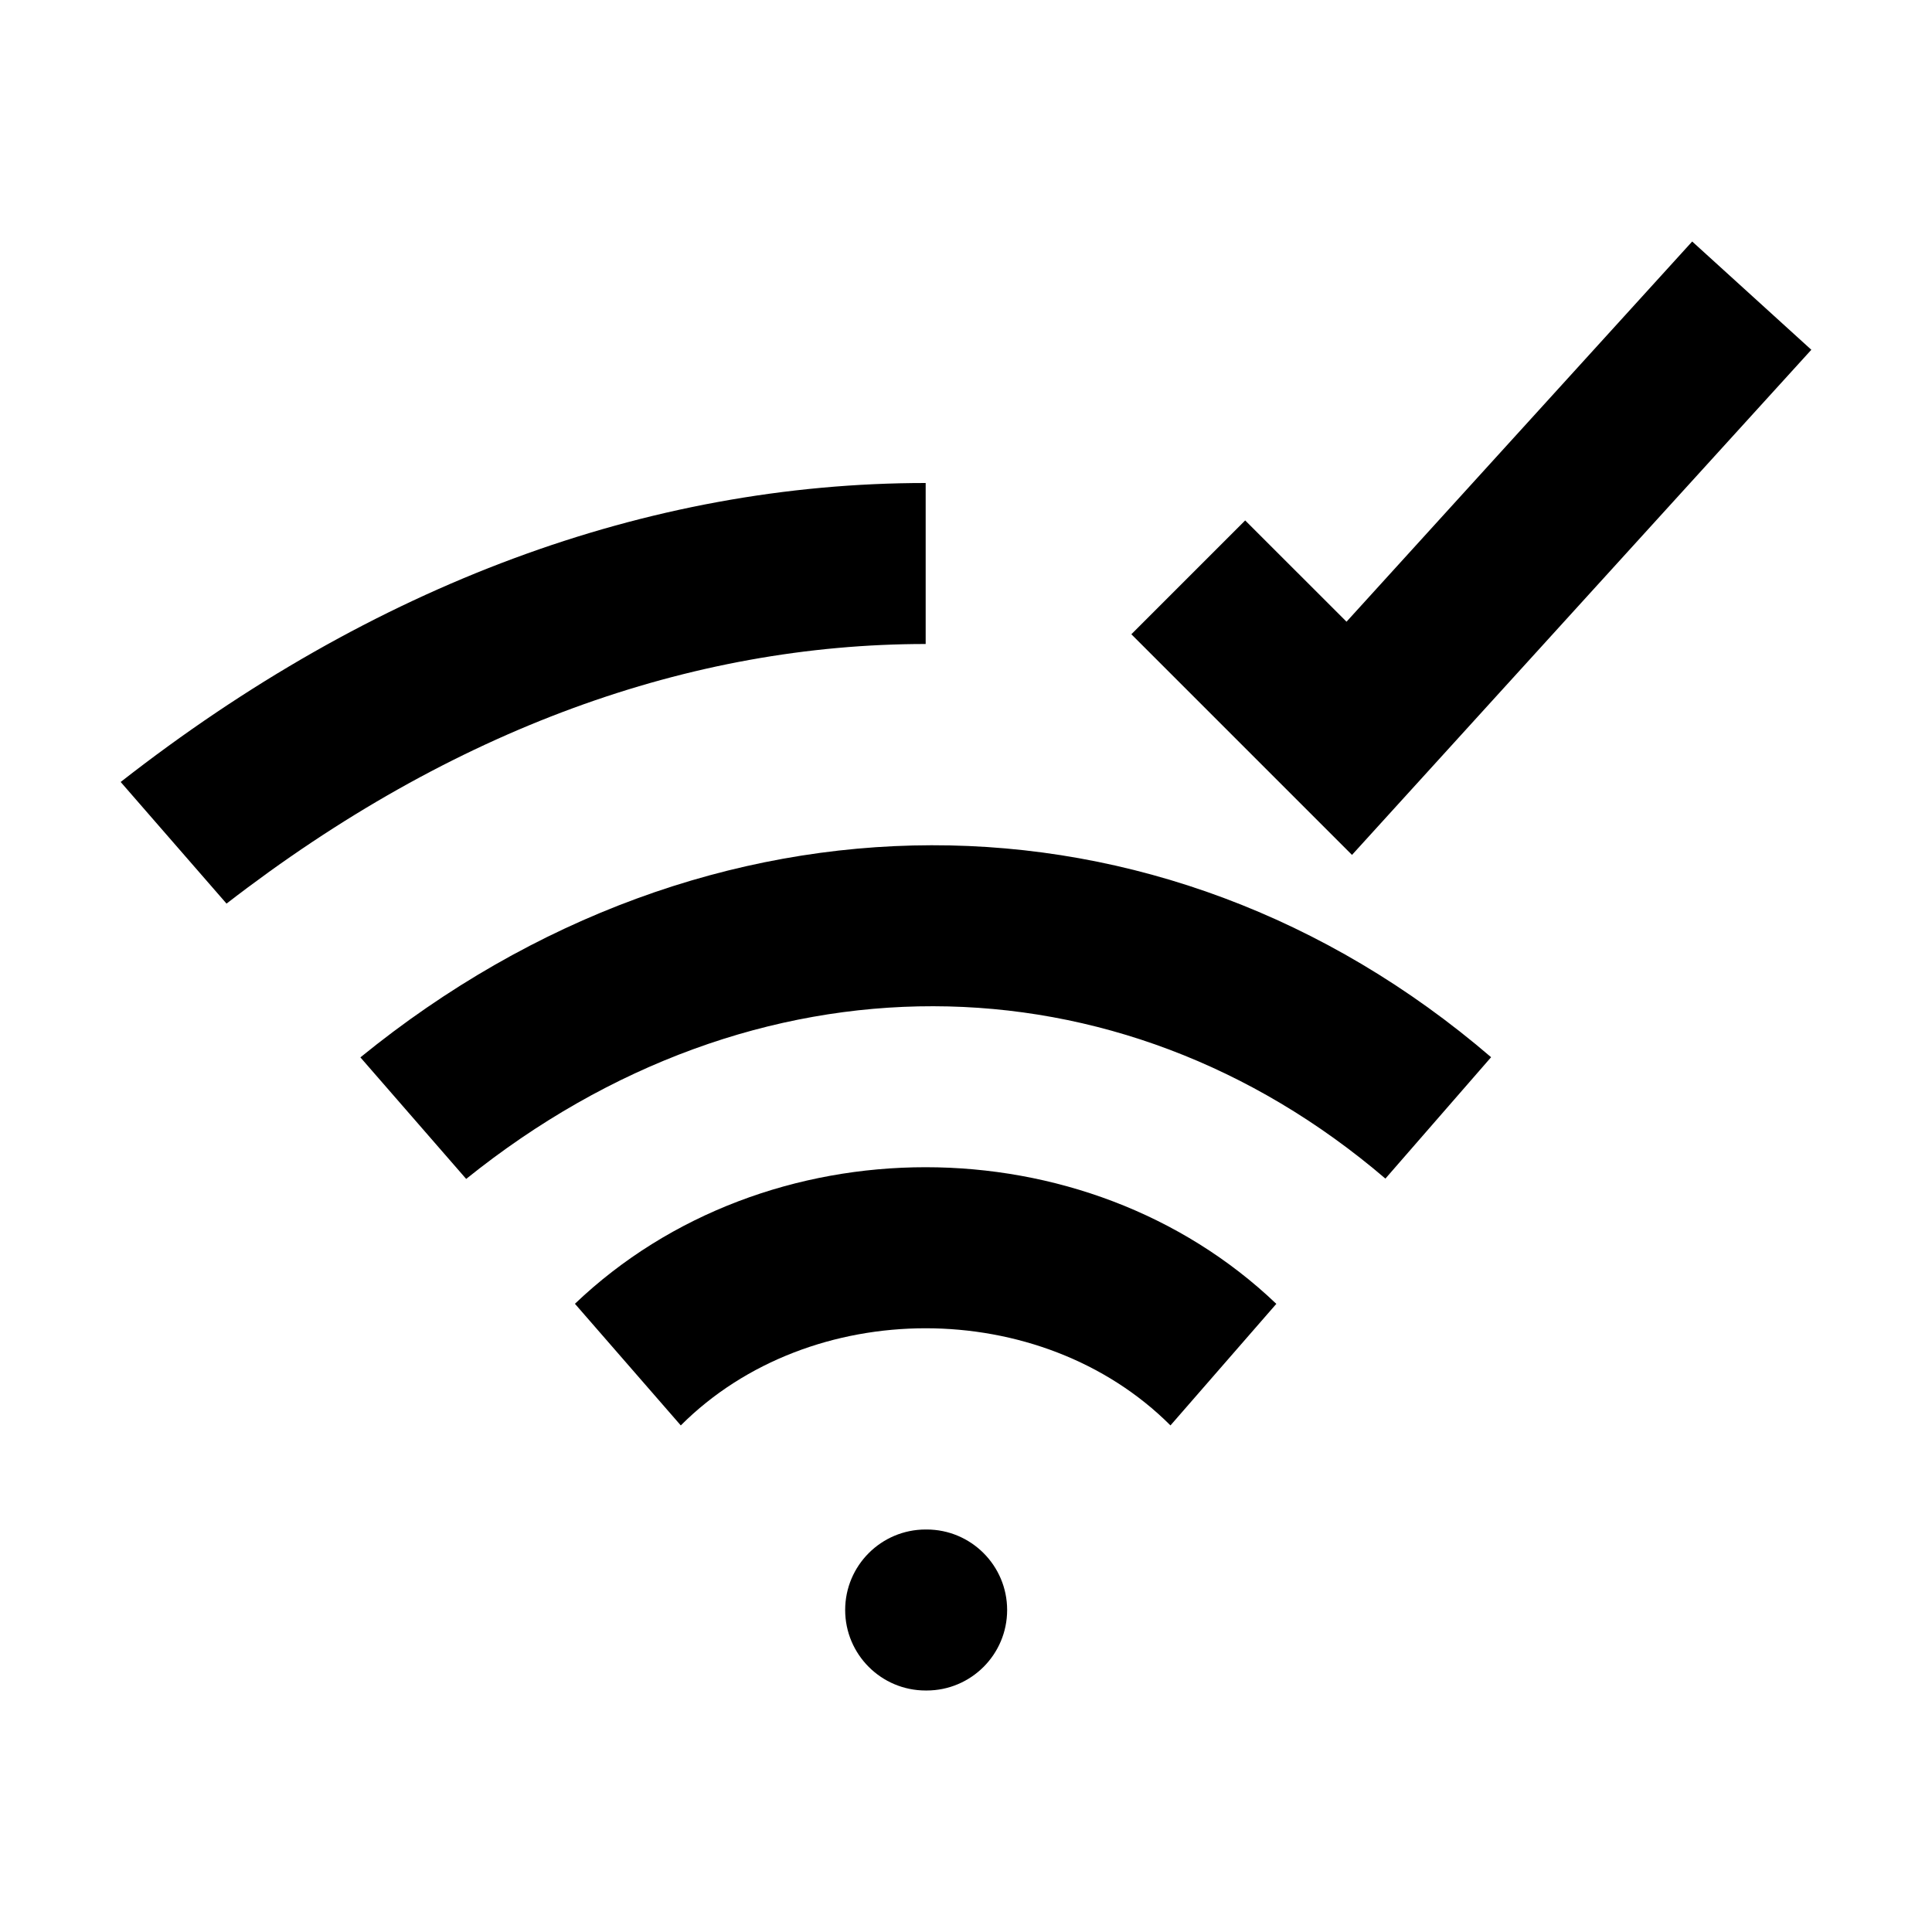 <svg width="24" height="24" viewBox="0 0 24 24" xmlns="http://www.w3.org/2000/svg">
    <path d="M11.499 6C8.043 6 4.632 7.264 1.499 9.714L2.814 11.225C5.625 9.05 8.584 8 11.499 8L11.499 6Z"/>
    <path d="M14.54 17.707C12.931 16.098 10.066 16.098 8.457 17.707L7.142 16.196C9.512 13.934 13.485 13.934 15.855 16.197L14.54 17.707Z"/>
    <path d="M18.523 13.133L17.21 14.641C13.889 11.8 9.363 11.771 5.791 14.645L4.477 13.135C8.774 9.638 14.415 9.606 18.523 13.133Z"/>
    <path d="M11.499 19C10.947 19 10.499 19.448 10.499 20C10.499 20.552 10.947 21 11.499 21H11.511C12.063 21 12.511 20.552 12.511 20C12.511 19.448 12.063 19 11.511 19H11.499Z"/>
    <path fill-rule="evenodd" clip-rule="evenodd" d="M22.501 4.345L16.795 10.62L14.054 7.879L15.468 6.465L16.727 7.723L21.021 3L22.501 4.345Z"/>
</svg>
